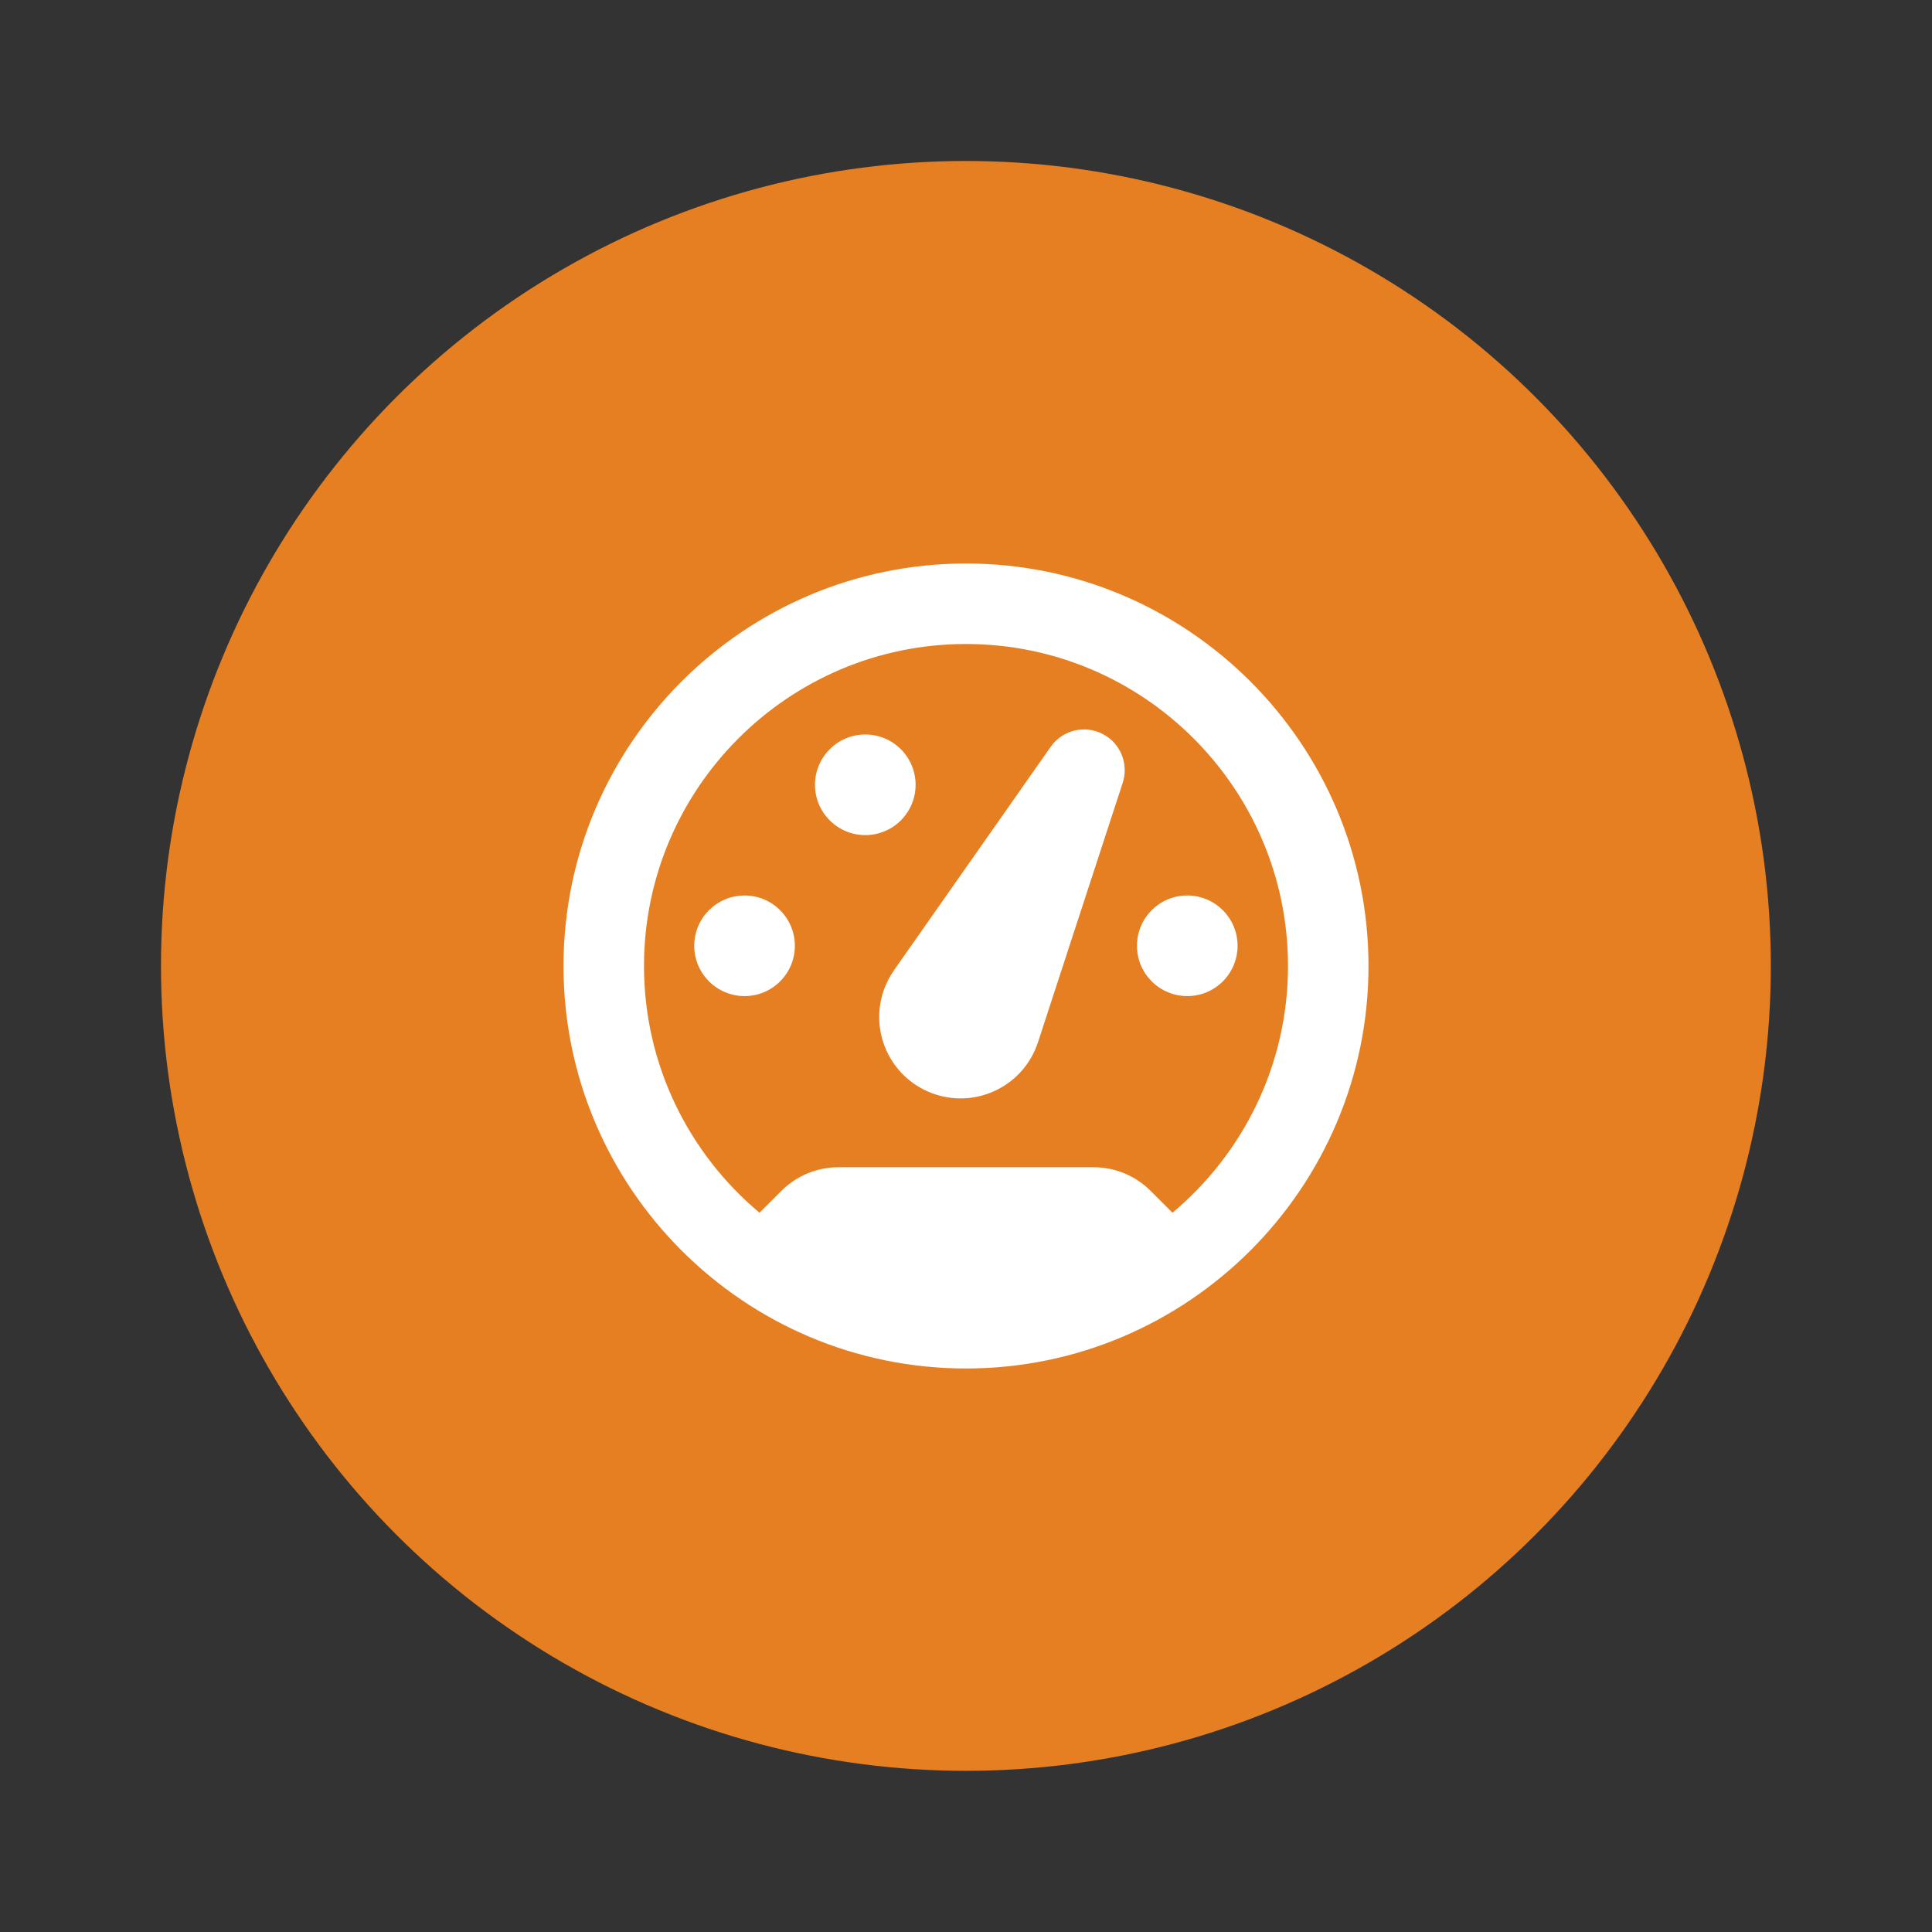 <svg xmlns="http://www.w3.org/2000/svg" x="0px" y="0px"
width="48" height="48"
viewBox="0 0 172 172"
style=" fill:#000000;"><rect x="0" y="0" width="172" height="172" fill="#333333" stroke="none"/><g fill="none" fill-rule="nonzero" stroke="none" stroke-width="1" stroke-linecap="butt" stroke-linejoin="miter" stroke-miterlimit="10" stroke-dasharray="" stroke-dashoffset="0" font-family="none" font-weight="none" font-size="none" text-anchor="none" style="mix-blend-mode: normal"><path d="M0,172v-172h172v172z" fill="none"></path><g><circle cx="24" cy="24" transform="scale(3.583,3.583)" r="20" fill="#e67e22"></circle><path d="M86,50.167c-19.759,0 -35.833,16.075 -35.833,35.833c0,19.759 16.075,35.833 35.833,35.833c19.759,0 35.833,-16.075 35.833,-35.833c0,-19.759 -16.075,-35.833 -35.833,-35.833zM104.382,107.966l-1.953,-1.953c-1.34,-1.34 -3.164,-2.096 -5.063,-2.096h-22.729c-1.899,0 -3.723,0.756 -5.067,2.1l-1.953,1.949c-6.278,-5.26 -10.284,-13.151 -10.284,-21.966c0,-15.806 12.861,-28.667 28.667,-28.667c15.806,0 28.667,12.861 28.667,28.667c0,8.815 -4.006,16.706 -10.284,21.966z" fill="#ffffff"></path><path d="M79.589,86.38l13.954,-19.898c1.15,-1.638 3.408,-2.035 5.045,-0.885c1.337,0.935 1.845,2.616 1.365,4.092l-7.546,23.102c-1.243,3.805 -5.332,5.88 -9.137,4.637c-3.805,-1.243 -5.88,-5.332 -4.637,-9.137c0.226,-0.688 0.566,-1.347 0.957,-1.91z" fill="#ffffff"></path><circle cx="18.5" cy="23.5" transform="scale(3.583,3.583)" r="1.25" fill="#ffffff"></circle><circle cx="21.5" cy="19.5" transform="scale(3.583,3.583)" r="1.25" fill="#ffffff"></circle><circle cx="29.5" cy="23.5" transform="scale(3.583,3.583)" r="1.25" fill="#ffffff"></circle></g></g></svg>
